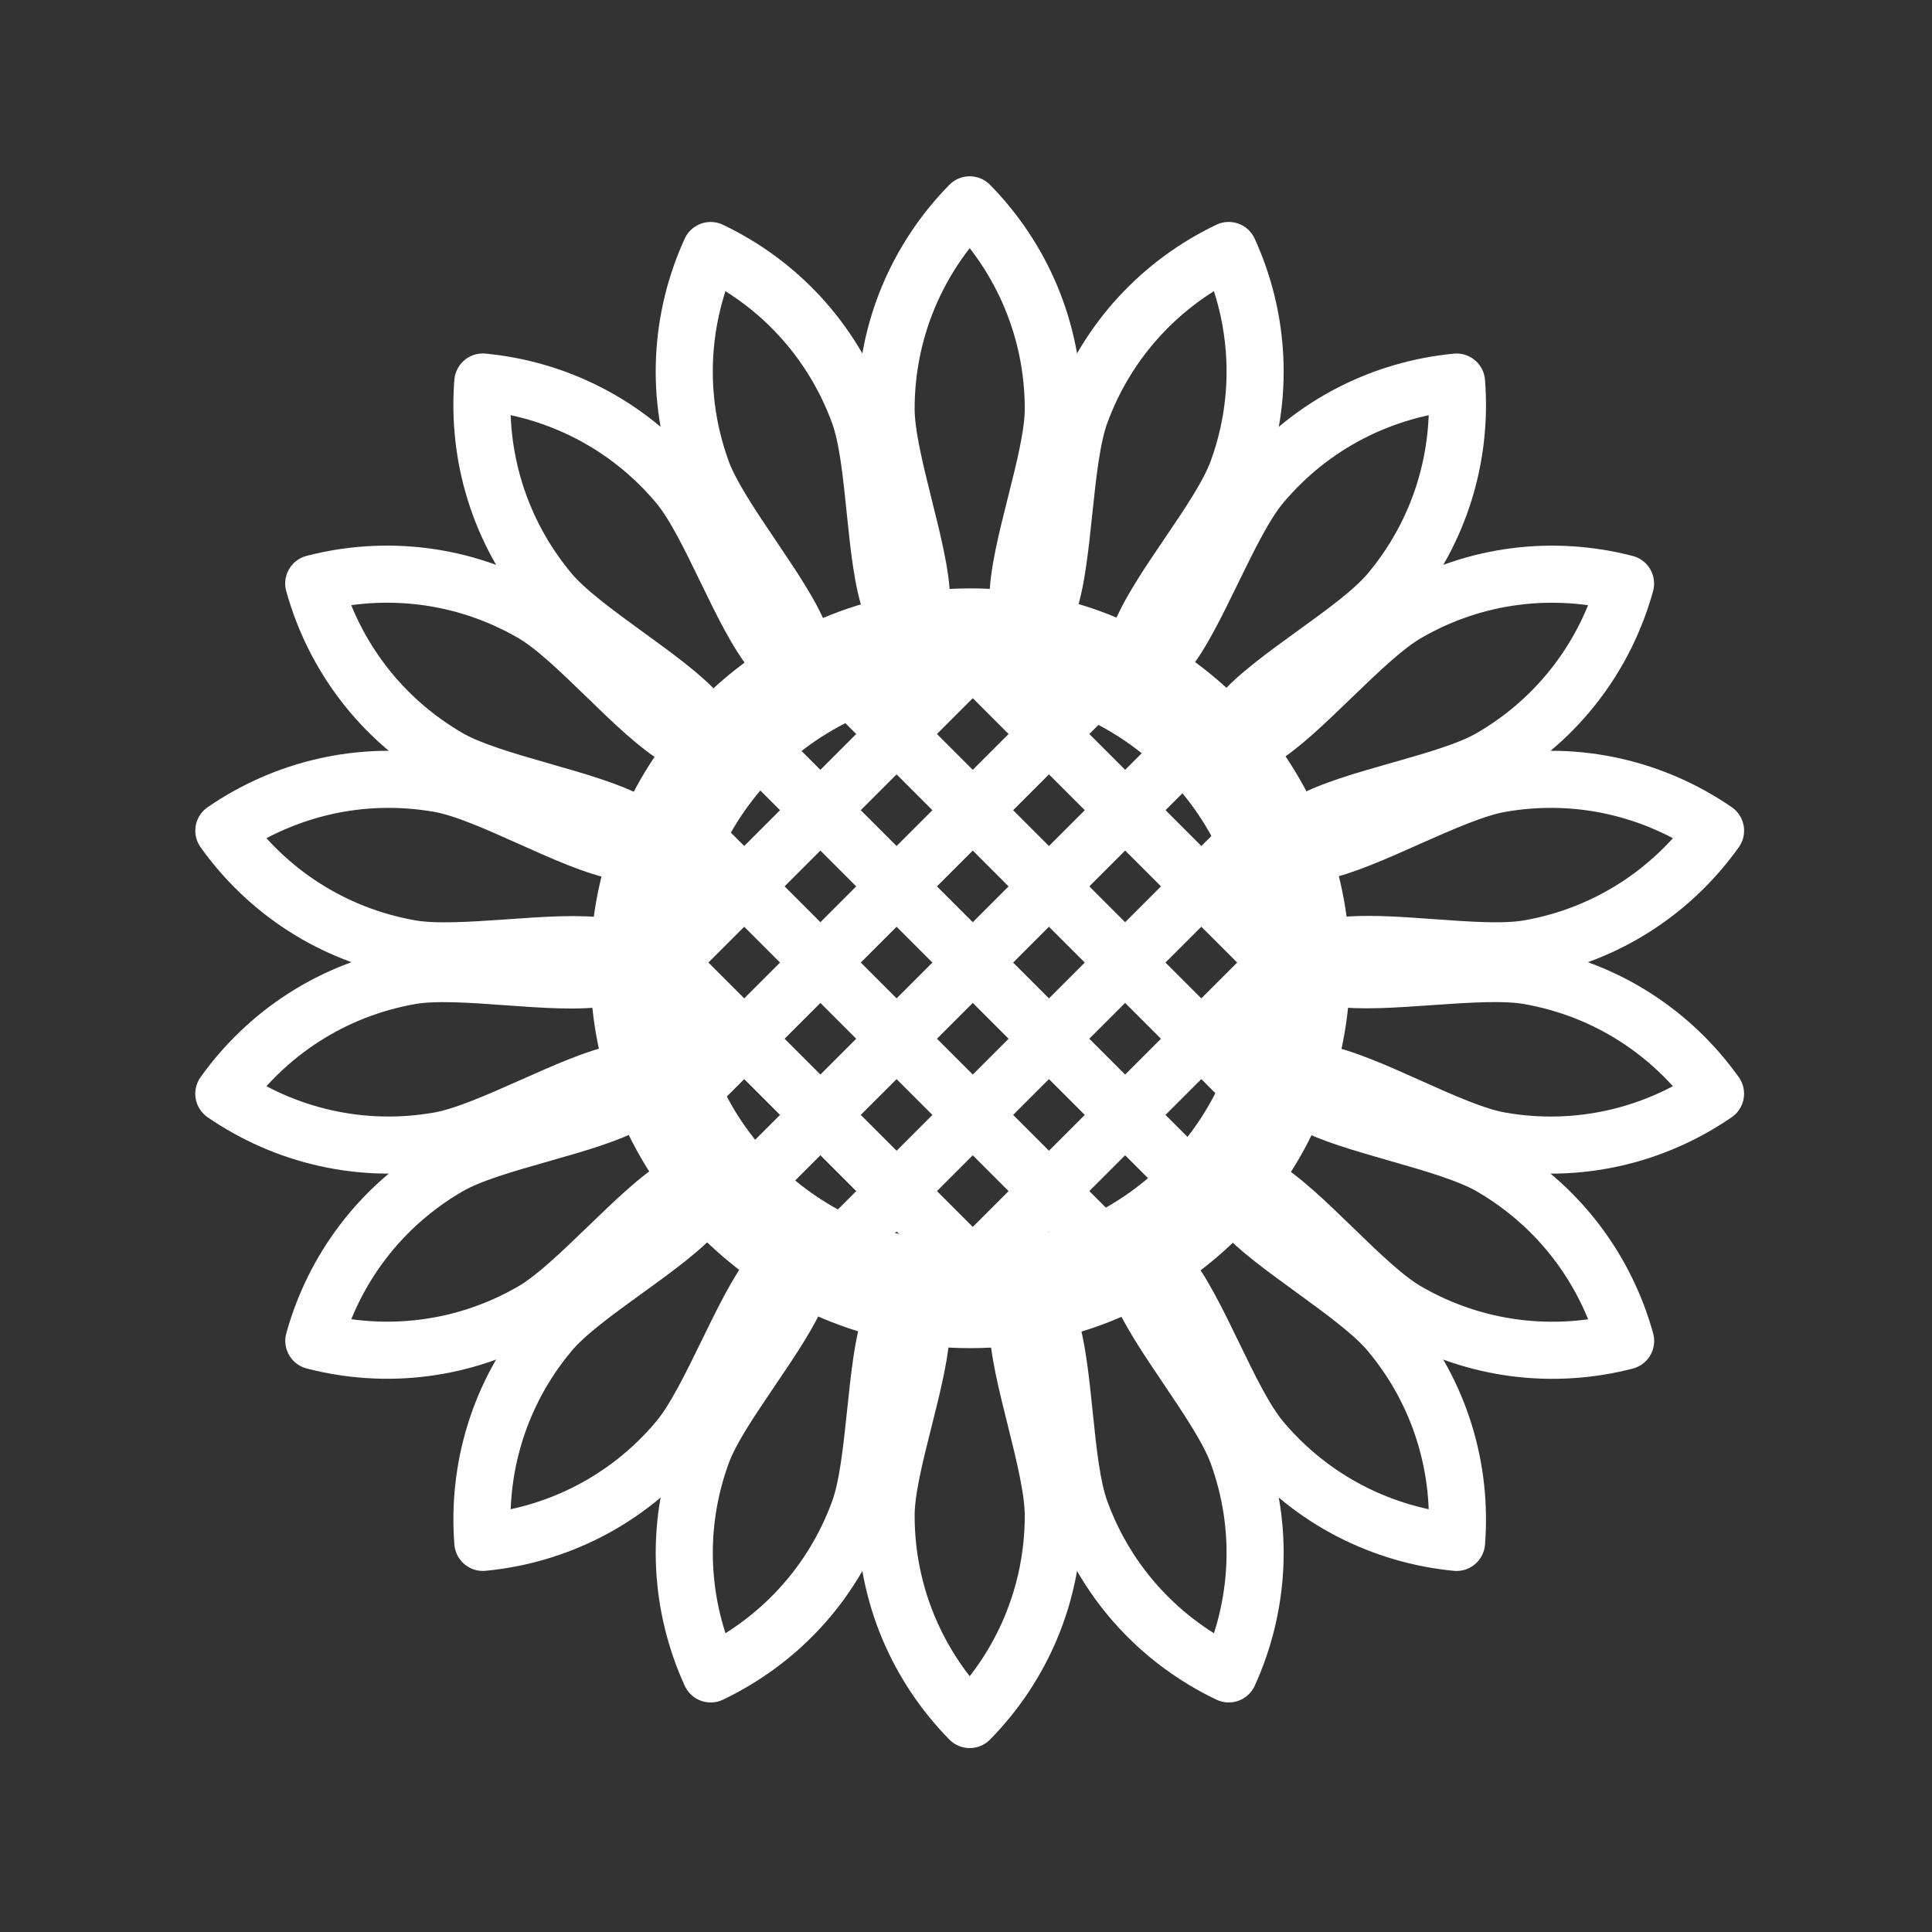 <?xml version="1.0" encoding="UTF-8" standalone="no"?>
<svg
   xmlns:dc="http://purl.org/dc/elements/1.1/"
   xmlns:cc="http://creativecommons.org/ns#"
   xmlns:rdf="http://www.w3.org/1999/02/22-rdf-syntax-ns#"
   xmlns:svg="http://www.w3.org/2000/svg"
   xmlns="http://www.w3.org/2000/svg"
   xmlns:sodipodi="http://sodipodi.sourceforge.net/DTD/sodipodi-0.dtd"
   xmlns:inkscape="http://www.inkscape.org/namespaces/inkscape"
   xml:space="preserve"
   enable-background="new -331 270.6 54.2 55.6"
   viewBox="-331 270.6 43 43"
   height="43"
   width="43"
   y="0px"
   x="0px"
   id="Layer_1"
   version="1.1"
   sodipodi:docname="sunflower.svg"
   inkscape:version="0.92.1 r15371"><rect x="-331" y="270.6" width="43" height="43" fill="#333333" stroke="none"/><sodipodi:namedview
     pagecolor="#ffffff"
     bordercolor="#666666"
     borderopacity="1"
     objecttolerance="10"
     gridtolerance="10"
     guidetolerance="10"
     inkscape:pageopacity="0"
     inkscape:pageshadow="2"
     inkscape:window-width="1920"
     inkscape:window-height="1017"
     id="namedview31"
     showgrid="false"
     inkscape:zoom="5.4883721"
     inkscape:cx="21.5"
     inkscape:cy="21.5"
     inkscape:window-x="-8"
     inkscape:window-y="-8"
     inkscape:window-maximized="1"
     inkscape:current-layer="Layer_1" /><defs
     id="defs33" /><g
     style="fill:#ffffff"
     transform="translate(0,-12.6)"
     id="apple" /><g
     style="fill:#ffffff"
     transform="translate(0,-12.6)"
     id="barley" /><g
     style="fill:#ffffff"
     transform="translate(0,-12.6)"
     id="carrot" /><g
     style="fill:#ffffff"
     transform="translate(0,-12.6)"
     id="eggplant" /><g
     style="fill:#ffffff"
     transform="translate(0,-12.6)"
     id="pea" /><g
     style="fill:#ffffff"
     transform="translate(0,-12.6)"
     id="patato" /><g
     style="fill:#ffffff"
     transform="translate(0,-12.6)"
     id="chickpea" /><g
     style="fill:#ffffff"
     transform="translate(0,-12.6)"
     id="faba_bean" /><g
     style="fill:#ffffff"
     transform="translate(0,-12.6)"
     id="lentil" /><g
     style="fill:#ffffff"
     transform="translate(0,-12.6)"
     id="bean" /><g
     style="fill:#ffffff"
     transform="translate(0,-12.6)"
     id="rice" /><g
     style="fill:#ffffff"
     transform="translate(0,-12.6)"
     id="sorghum" /><g
     style="fill:#ffffff"
     transform="translate(0,-12.6)"
     id="pearl_millet" /><g
     style="fill:#ffffff"
     transform="translate(0,-12.6)"
     id="pigeon_pea" /><g
     style="fill:#ffffff"
     transform="translate(0,-12.6)"
     id="grasspea" /><g
     style="fill:#ffffff"
     transform="translate(0,-12.6)"
     id="cowpea" /><g
     style="fill:#ffffff"
     transform="translate(0,-12.6)"
     id="bambara" /><g
     style="fill:#ffffff"
     transform="translate(0,-12.6)"
     id="vetch" /><g
     style="fill:#ffffff"
     transform="translate(0,-12.6)"
     id="wheat" /><g
     style="fill:#ffffff"
     transform="translate(0,-12.6)"
     id="banana" /><g
     style="fill:#ffffff"
     transform="translate(0,-12.6)"
     id="rye" /><g
     style="fill:#ffffff"
     transform="translate(0,-12.6)"
     id="alfalfa" /><g
     style="fill:#ffffff"
     transform="translate(0,-12.6)"
     id="finger_millet" /><g
     style="fill:#ffffff"
     transform="translate(0,-12.6)"
     id="sweet_patato" /><g
     style="fill:#ffffff"
     transform="translate(0,-12.6)"
     id="oat" /><g
     id="g4742"
     transform="matrix(0.636,0,0,0.636,-147.688,123.274)"><path
       d="m -252.604,252.634 c 0,-1.766 1.238,-4.914 1.238,-6.68 0,-2.783 -1.119,-5.301 -2.926,-7.141 -1.808,1.84 -2.926,4.359 -2.926,7.141 0,1.766 1.238,5.014 1.238,6.68"
       style="fill:none;stroke:#ffffff;stroke-width:1.998;stroke-linecap:round;stroke-linejoin:round;stroke-miterlimit:10;stroke-dasharray:none;stroke-opacity:1"
       id="path9954"
       inkscape:connector-curvature="0" /><path
       d="m -255.98,278 c 0,1.764 -1.238,4.914 -1.238,6.68 0,2.783 1.119,5.301 2.926,7.139 1.808,-1.838 2.926,-4.357 2.926,-7.139 0,-1.766 -1.238,-5.014 -1.238,-6.68"
       style="fill:none;stroke:#ffffff;stroke-width:1.998;stroke-linecap:round;stroke-linejoin:round;stroke-miterlimit:10;stroke-dasharray:none;stroke-opacity:1"
       id="path9958"
       inkscape:connector-curvature="0" /><path
       d="m -257.044,252.821 c -0.603,-1.658 -0.517,-5.042 -1.121,-6.7 -0.953,-2.615 -2.864,-4.6 -5.192,-5.709 -1.071,2.345 -1.26,5.096 -0.308,7.711 0.603,1.658 2.876,4.287 3.448,5.853"
       style="fill:none;stroke:#ffffff;stroke-width:1.998;stroke-linecap:round;stroke-linejoin:round;stroke-miterlimit:10;stroke-dasharray:none;stroke-opacity:1"
       id="path9962"
       inkscape:connector-curvature="0" /><path
       d="m -251.541,277.812 c 0.603,1.66 0.517,5.042 1.123,6.7 0.951,2.617 2.862,4.6 5.192,5.711 1.069,-2.347 1.258,-5.098 0.306,-7.71 -0.603,-1.66 -2.876,-4.289 -3.448,-5.855"
       style="fill:none;stroke:#ffffff;stroke-width:1.998;stroke-linecap:round;stroke-linejoin:round;stroke-miterlimit:10;stroke-dasharray:none;stroke-opacity:1"
       id="path9966"
       inkscape:connector-curvature="0" /><path
       d="m -261.152,254.516 c -1.135,-1.352 -2.211,-4.56 -3.346,-5.913 -1.788,-2.131 -4.265,-3.344 -6.832,-3.59 -0.202,2.571 0.561,5.22 2.349,7.351 1.135,1.352 4.171,3.044 5.242,4.321"
       style="fill:none;stroke:#ffffff;stroke-width:1.998;stroke-linecap:round;stroke-linejoin:round;stroke-miterlimit:10;stroke-dasharray:none;stroke-opacity:1"
       id="path9970"
       inkscape:connector-curvature="0" /><path
       d="m -247.433,276.118 c 1.135,1.352 2.211,4.56 3.344,5.913 1.79,2.131 4.267,3.342 6.834,3.59 0.202,-2.571 -0.561,-5.22 -2.349,-7.351 -1.135,-1.352 -4.171,-3.046 -5.242,-4.321"
       style="fill:none;stroke:#ffffff;stroke-width:1.998;stroke-linecap:round;stroke-linejoin:round;stroke-miterlimit:10;stroke-dasharray:none;stroke-opacity:1"
       id="path9974"
       inkscape:connector-curvature="0" /><path
       d="m -264.432,257.514 c -1.53,-0.883 -3.638,-3.53 -5.166,-4.411 -2.409,-1.392 -5.152,-1.684 -7.649,-1.039 0.689,2.487 2.313,4.714 4.722,6.106 1.528,0.881 4.96,1.434 6.404,2.267"
       style="fill:none;stroke:#ffffff;stroke-width:1.998;stroke-linecap:round;stroke-linejoin:round;stroke-miterlimit:10;stroke-dasharray:none;stroke-opacity:1"
       id="path9978"
       inkscape:connector-curvature="0" /><path
       d="m -244.153,273.121 c 1.53,0.883 3.638,3.53 5.166,4.411 2.409,1.392 5.152,1.684 7.649,1.039 -0.689,-2.487 -2.313,-4.714 -4.722,-6.106 -1.528,-0.881 -4.962,-1.434 -6.404,-2.267"
       style="fill:none;stroke:#ffffff;stroke-width:1.998;stroke-linecap:round;stroke-linejoin:round;stroke-miterlimit:10;stroke-dasharray:none;stroke-opacity:1"
       id="path9982"
       inkscape:connector-curvature="0" /><path
       d="m -266.49,261.452 c -1.738,-0.306 -4.624,-2.073 -6.362,-2.379 -2.741,-0.483 -5.415,0.18 -7.541,1.642 1.496,2.099 3.783,3.638 6.524,4.121 1.738,0.308 5.152,-0.348 6.794,-0.058"
       style="fill:none;stroke:#ffffff;stroke-width:1.998;stroke-linecap:round;stroke-linejoin:round;stroke-miterlimit:10;stroke-dasharray:none;stroke-opacity:1"
       id="path9986"
       inkscape:connector-curvature="0" /><path
       d="m -242.095,269.182 c 1.738,0.306 4.624,2.073 6.362,2.379 2.741,0.483 5.415,-0.18 7.541,-1.642 -1.496,-2.099 -3.783,-3.64 -6.524,-4.121 -1.738,-0.308 -5.152,0.348 -6.794,0.058"
       style="fill:none;stroke:#ffffff;stroke-width:1.998;stroke-linecap:round;stroke-linejoin:round;stroke-miterlimit:10;stroke-dasharray:none;stroke-opacity:1"
       id="path9990"
       inkscape:connector-curvature="0" /><path
       d="m -267.076,265.857 c -1.738,0.306 -5.056,-0.366 -6.792,-0.06 -2.741,0.483 -5.028,2.022 -6.526,4.123 2.125,1.46 4.8,2.123 7.541,1.64 1.738,-0.306 4.722,-2.087 6.362,-2.377"
       style="fill:none;stroke:#ffffff;stroke-width:1.998;stroke-linecap:round;stroke-linejoin:round;stroke-miterlimit:10;stroke-dasharray:none;stroke-opacity:1"
       id="path9994"
       inkscape:connector-curvature="0" /><path
       d="m -241.509,264.777 c 1.738,-0.306 5.056,0.366 6.792,0.06 2.741,-0.483 5.028,-2.022 6.526,-4.123 -2.125,-1.46 -4.8,-2.125 -7.541,-1.64 -1.738,0.306 -4.722,2.087 -6.362,2.377"
       style="fill:none;stroke:#ffffff;stroke-width:1.998;stroke-linecap:round;stroke-linejoin:round;stroke-miterlimit:10;stroke-dasharray:none;stroke-opacity:1"
       id="path9998"
       inkscape:connector-curvature="0" /><path
       d="m -266.12,270.196 c -1.53,0.883 -4.876,1.386 -6.404,2.267 -2.409,1.392 -4.033,3.62 -4.72,6.104 2.497,0.647 5.238,0.356 7.647,-1.037 1.528,-0.881 3.723,-3.578 5.166,-4.411"
       style="fill:none;stroke:#ffffff;stroke-width:1.998;stroke-linecap:round;stroke-linejoin:round;stroke-miterlimit:10;stroke-dasharray:none;stroke-opacity:1"
       id="path10002"
       inkscape:connector-curvature="0" /><path
       d="m -242.465,260.438 c 1.528,-0.883 4.876,-1.386 6.404,-2.267 2.409,-1.392 4.033,-3.62 4.72,-6.104 -2.497,-0.647 -5.238,-0.356 -7.647,1.037 -1.528,0.881 -3.723,3.578 -5.166,4.411"
       style="fill:none;stroke:#ffffff;stroke-width:1.998;stroke-linecap:round;stroke-linejoin:round;stroke-miterlimit:10;stroke-dasharray:none;stroke-opacity:1"
       id="path10006"
       inkscape:connector-curvature="0" /><path
       d="m -263.738,273.948 c -1.135,1.352 -4.107,2.968 -5.242,4.321 -1.79,2.131 -2.551,4.78 -2.349,7.351 2.567,-0.246 5.044,-1.458 6.832,-3.59 1.135,-1.35 2.275,-4.634 3.346,-5.913"
       style="fill:none;stroke:#ffffff;stroke-width:1.998;stroke-linecap:round;stroke-linejoin:round;stroke-miterlimit:10;stroke-dasharray:none;stroke-opacity:1"
       id="path10010"
       inkscape:connector-curvature="0" /><path
       d="m -244.846,256.687 c 1.135,-1.352 4.107,-2.97 5.242,-4.321 1.79,-2.131 2.551,-4.782 2.349,-7.351 -2.567,0.246 -5.044,1.456 -6.834,3.59 -1.133,1.35 -2.273,4.634 -3.344,5.913"
       style="fill:none;stroke:#ffffff;stroke-width:1.998;stroke-linecap:round;stroke-linejoin:round;stroke-miterlimit:10;stroke-dasharray:none;stroke-opacity:1"
       id="path10014"
       inkscape:connector-curvature="0" /><path
       d="m -260.216,276.657 c -0.603,1.66 -2.845,4.197 -3.448,5.855 -0.953,2.613 -0.763,5.363 0.308,7.711 2.327,-1.111 4.239,-3.094 5.192,-5.709 0.603,-1.658 0.551,-5.136 1.121,-6.702"
       style="fill:none;stroke:#ffffff;stroke-width:1.998;stroke-linecap:round;stroke-linejoin:round;stroke-miterlimit:10;stroke-dasharray:none;stroke-opacity:1"
       id="path10018"
       inkscape:connector-curvature="0" /><path
       d="m -248.368,253.976 c 0.603,-1.658 2.845,-4.195 3.448,-5.853 0.953,-2.615 0.763,-5.365 -0.308,-7.713 -2.327,1.111 -4.239,3.096 -5.192,5.711 -0.603,1.658 -0.551,5.134 -1.121,6.7"
       style="fill:none;stroke:#ffffff;stroke-width:1.998;stroke-linecap:round;stroke-linejoin:round;stroke-miterlimit:10;stroke-dasharray:none;stroke-opacity:1"
       id="path10022"
       inkscape:connector-curvature="0" /><path
       d="m -241.979,265.529 c 0,6.79 -5.505,12.295 -12.295,12.295 -6.79,0 -12.295,-5.505 -12.295,-12.295 0,-6.79 5.505,-12.295 12.295,-12.295 6.79,0 12.295,5.505 12.295,12.295 z"
       style="fill:none;stroke:#ffffff;stroke-width:1.998;stroke-linecap:round;stroke-linejoin:round;stroke-miterlimit:10;stroke-dasharray:none;stroke-opacity:1"
       id="path10026"
       inkscape:connector-curvature="0" /><path
       d="m -243.65,265.529 c 0,5.869 -4.756,10.625 -10.623,10.625 -5.869,0 -10.625,-4.756 -10.625,-10.625 0,-5.867 4.756,-10.623 10.625,-10.623 5.867,0 10.623,4.756 10.623,10.623 z"
       style="fill:none;stroke:#ffffff;stroke-width:1.998;stroke-linecap:round;stroke-linejoin:round;stroke-miterlimit:10;stroke-dasharray:none;stroke-opacity:1"
       id="path10030"
       inkscape:connector-curvature="0" /><path
       d="m -265.884,264.294 12.782,12.782"
       style="fill:none;stroke:#ffffff;stroke-width:1.998;stroke-linecap:round;stroke-linejoin:round;stroke-miterlimit:10;stroke-dasharray:none;stroke-opacity:1"
       id="path10034"
       inkscape:connector-curvature="0" /><path
       d="m -264.094,260.752 14.486,14.486"
       style="fill:none;stroke:#ffffff;stroke-width:1.998;stroke-linecap:round;stroke-linejoin:round;stroke-miterlimit:10;stroke-dasharray:none;stroke-opacity:1"
       id="path10038"
       inkscape:connector-curvature="0" /><path
       d="m -262.63,256.885 16.891,16.889"
       style="fill:none;stroke:#ffffff;stroke-width:1.998;stroke-linecap:round;stroke-linejoin:round;stroke-miterlimit:10;stroke-dasharray:none;stroke-opacity:1"
       id="path10042"
       inkscape:connector-curvature="0" /><path
       d="m -258.762,255.42 14.486,14.486"
       style="fill:none;stroke:#ffffff;stroke-width:1.998;stroke-linecap:round;stroke-linejoin:round;stroke-miterlimit:10;stroke-dasharray:none;stroke-opacity:1"
       id="path10046"
       inkscape:connector-curvature="0" /><path
       d="m -255.042,253.808 12.379,12.377"
       style="fill:none;stroke:#ffffff;stroke-width:1.998;stroke-linecap:round;stroke-linejoin:round;stroke-miterlimit:10;stroke-dasharray:none;stroke-opacity:1"
       id="path10050"
       inkscape:connector-curvature="0" /><path
       d="m -255.297,277.105 12.295,-12.295"
       style="fill:none;stroke:#ffffff;stroke-width:1.998;stroke-linecap:round;stroke-linejoin:round;stroke-miterlimit:10;stroke-dasharray:none;stroke-opacity:1"
       id="path10054"
       inkscape:connector-curvature="0" /><path
       d="m -258.762,275.239 14.486,-14.486"
       style="fill:none;stroke:#ffffff;stroke-width:1.998;stroke-linecap:round;stroke-linejoin:round;stroke-miterlimit:10;stroke-dasharray:none;stroke-opacity:1"
       id="path10058"
       inkscape:connector-curvature="0" /><path
       d="m -262.63,273.774 16.891,-16.889"
       style="fill:none;stroke:#ffffff;stroke-width:1.998;stroke-linecap:round;stroke-linejoin:round;stroke-miterlimit:10;stroke-dasharray:none;stroke-opacity:1"
       id="path10062"
       inkscape:connector-curvature="0" /><path
       d="M -264.094,269.907 -249.255,255.067"
       style="fill:none;stroke:#ffffff;stroke-width:1.998;stroke-linecap:round;stroke-linejoin:round;stroke-miterlimit:10;stroke-dasharray:none;stroke-opacity:1"
       id="path10066"
       inkscape:connector-curvature="0" /><path
       d="m -265.736,266.216 12.608,-12.608"
       style="fill:none;stroke:#ffffff;stroke-width:1.998;stroke-linecap:round;stroke-linejoin:round;stroke-miterlimit:10;stroke-dasharray:none;stroke-opacity:1"
       id="path10070"
       inkscape:connector-curvature="0" /></g></svg>